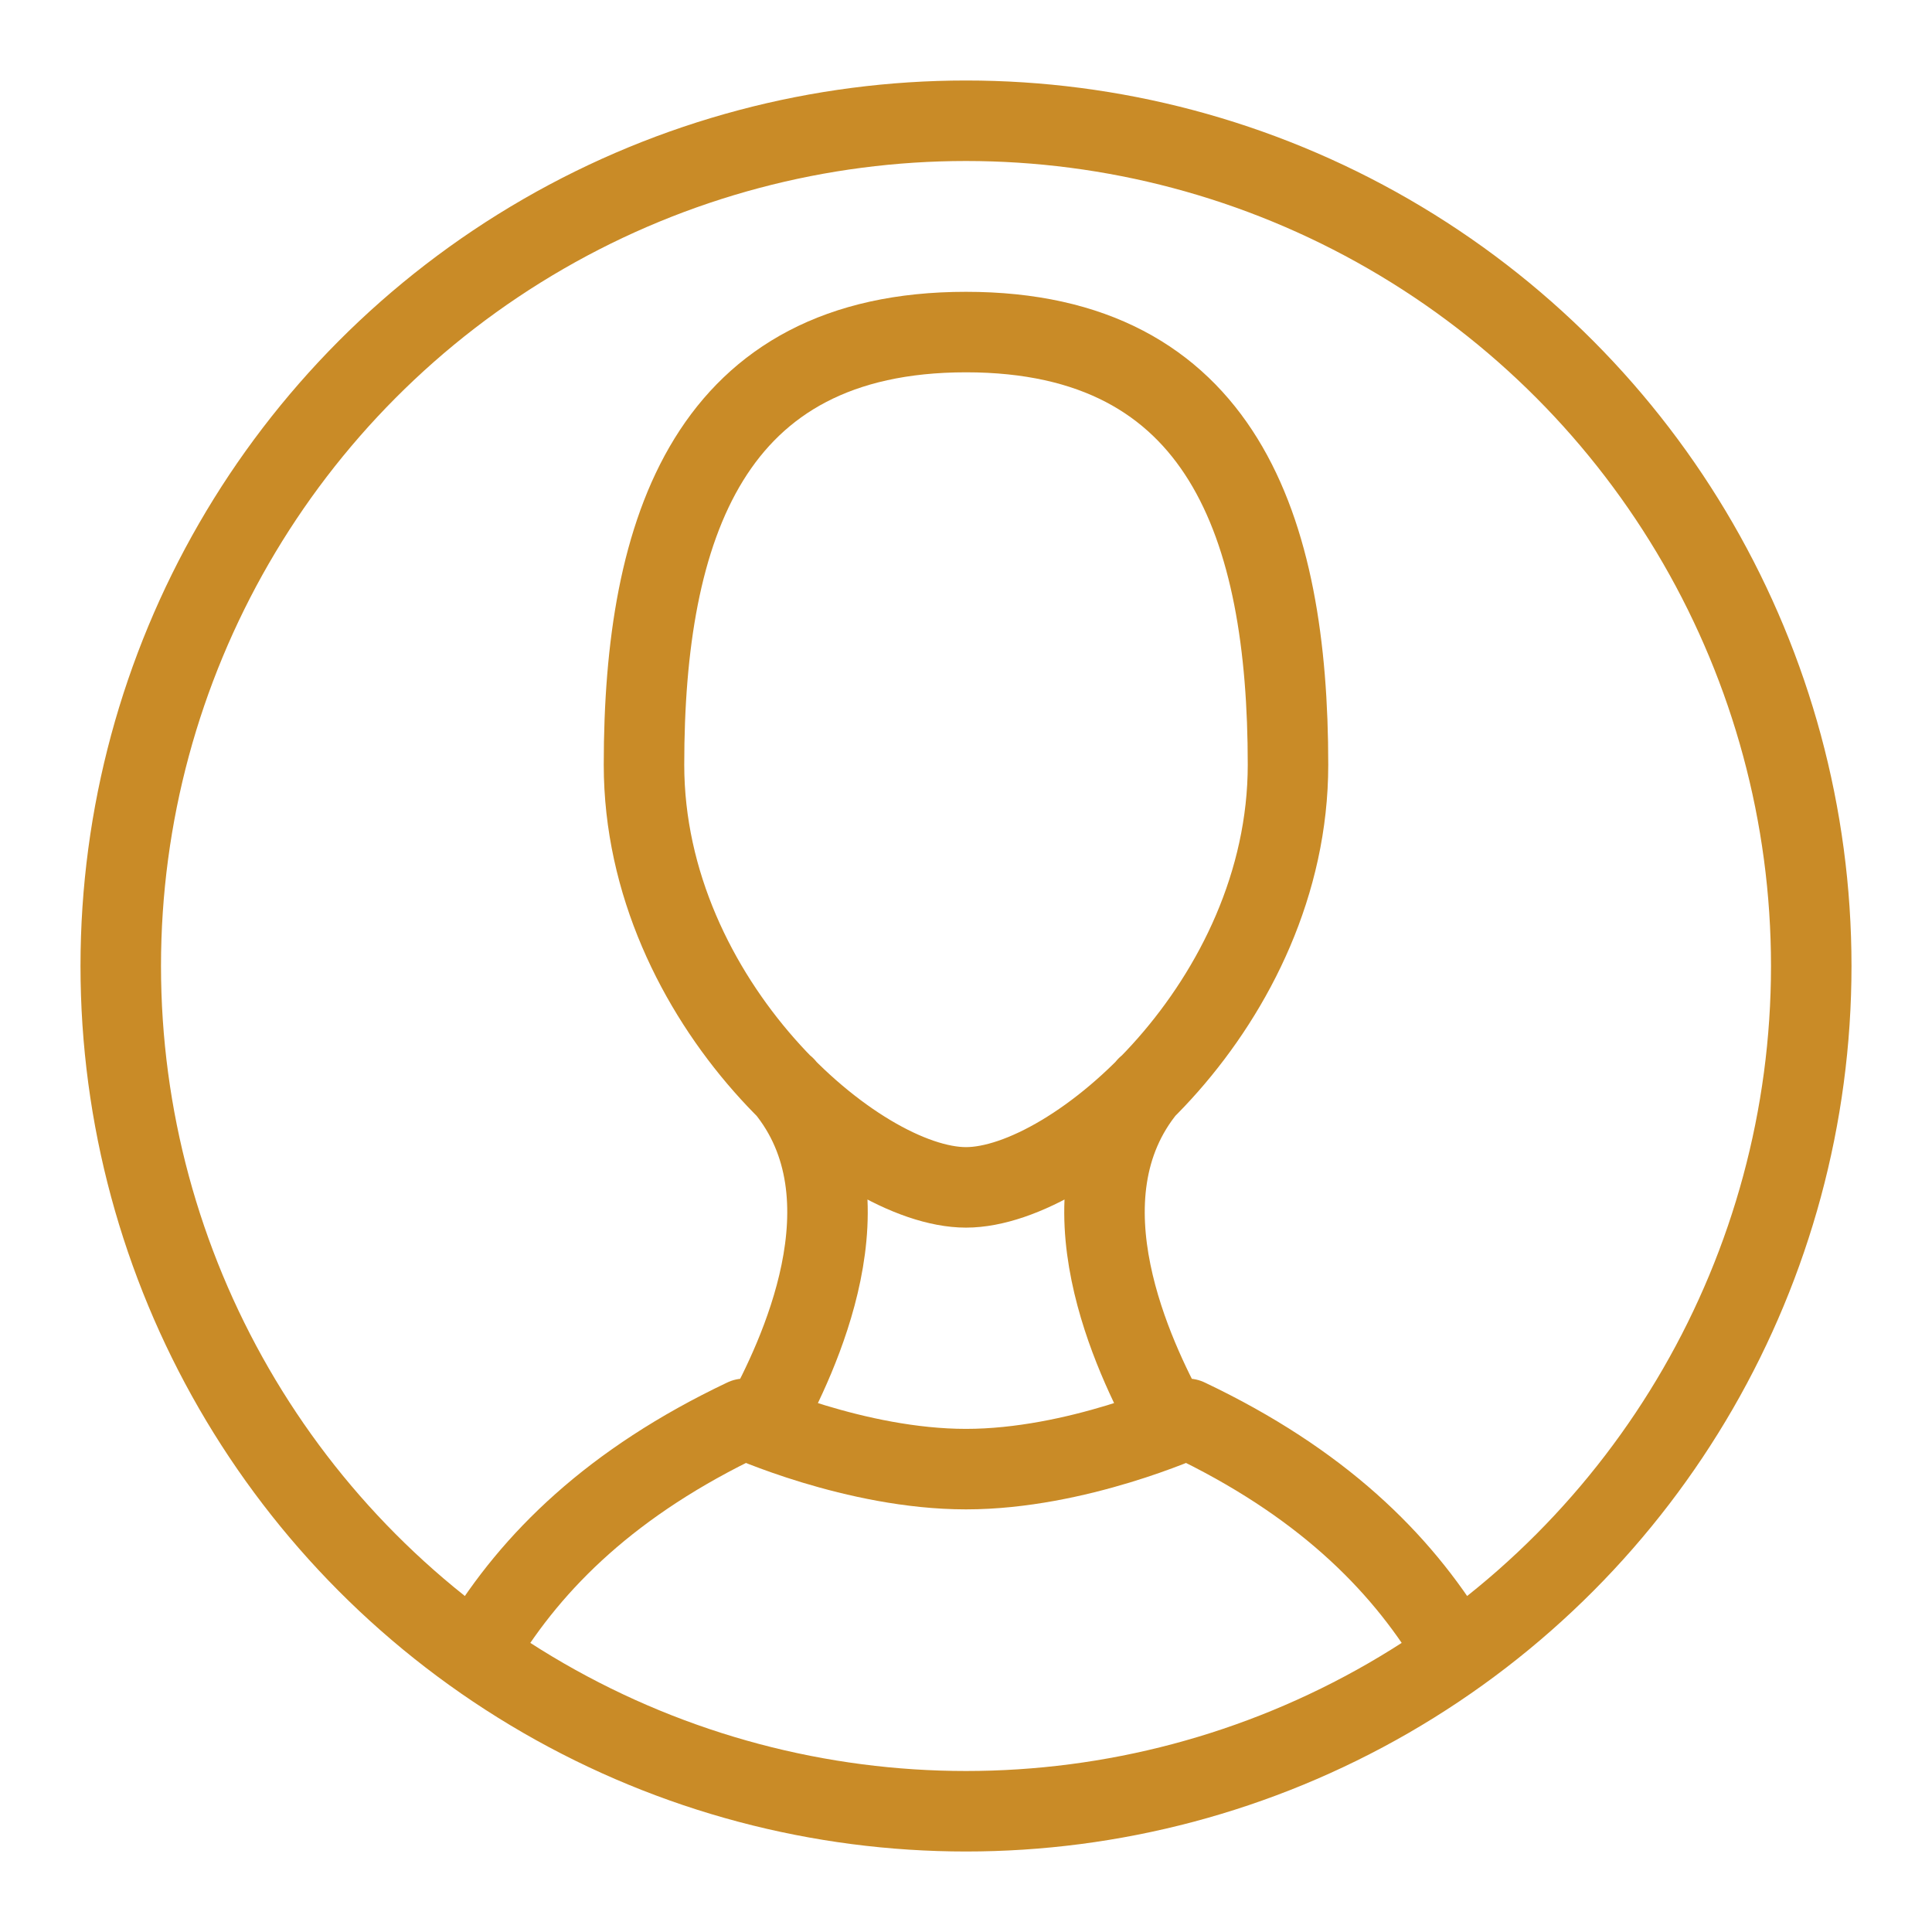 <svg xmlns="http://www.w3.org/2000/svg" viewBox="0 0 192 192"><path fill="none" stroke="#C98B27" stroke-linecap="round" stroke-linejoin="round" stroke-width="8" d="M96 33c25.48 0 32 19.44 32 43s-21.17 42-32 42-32-18.44-32-42 6.52-43 32-43zM116 141c-3.11-5.78-11.14-22-2-33M76 141c3.11-5.78 11.14-22 2-33M144.2 163.48c-5.11-8.39-13-16.21-26.2-22.48 0 0-11 5-22 5s-22-5-22-5c-13.2 6.27-21.09 14.09-26.2 22.48"/><circle cx="96" cy="96" r="84" fill="none" stroke="#C98B27" stroke-linecap="round" stroke-linejoin="round" stroke-width="8"/></svg>